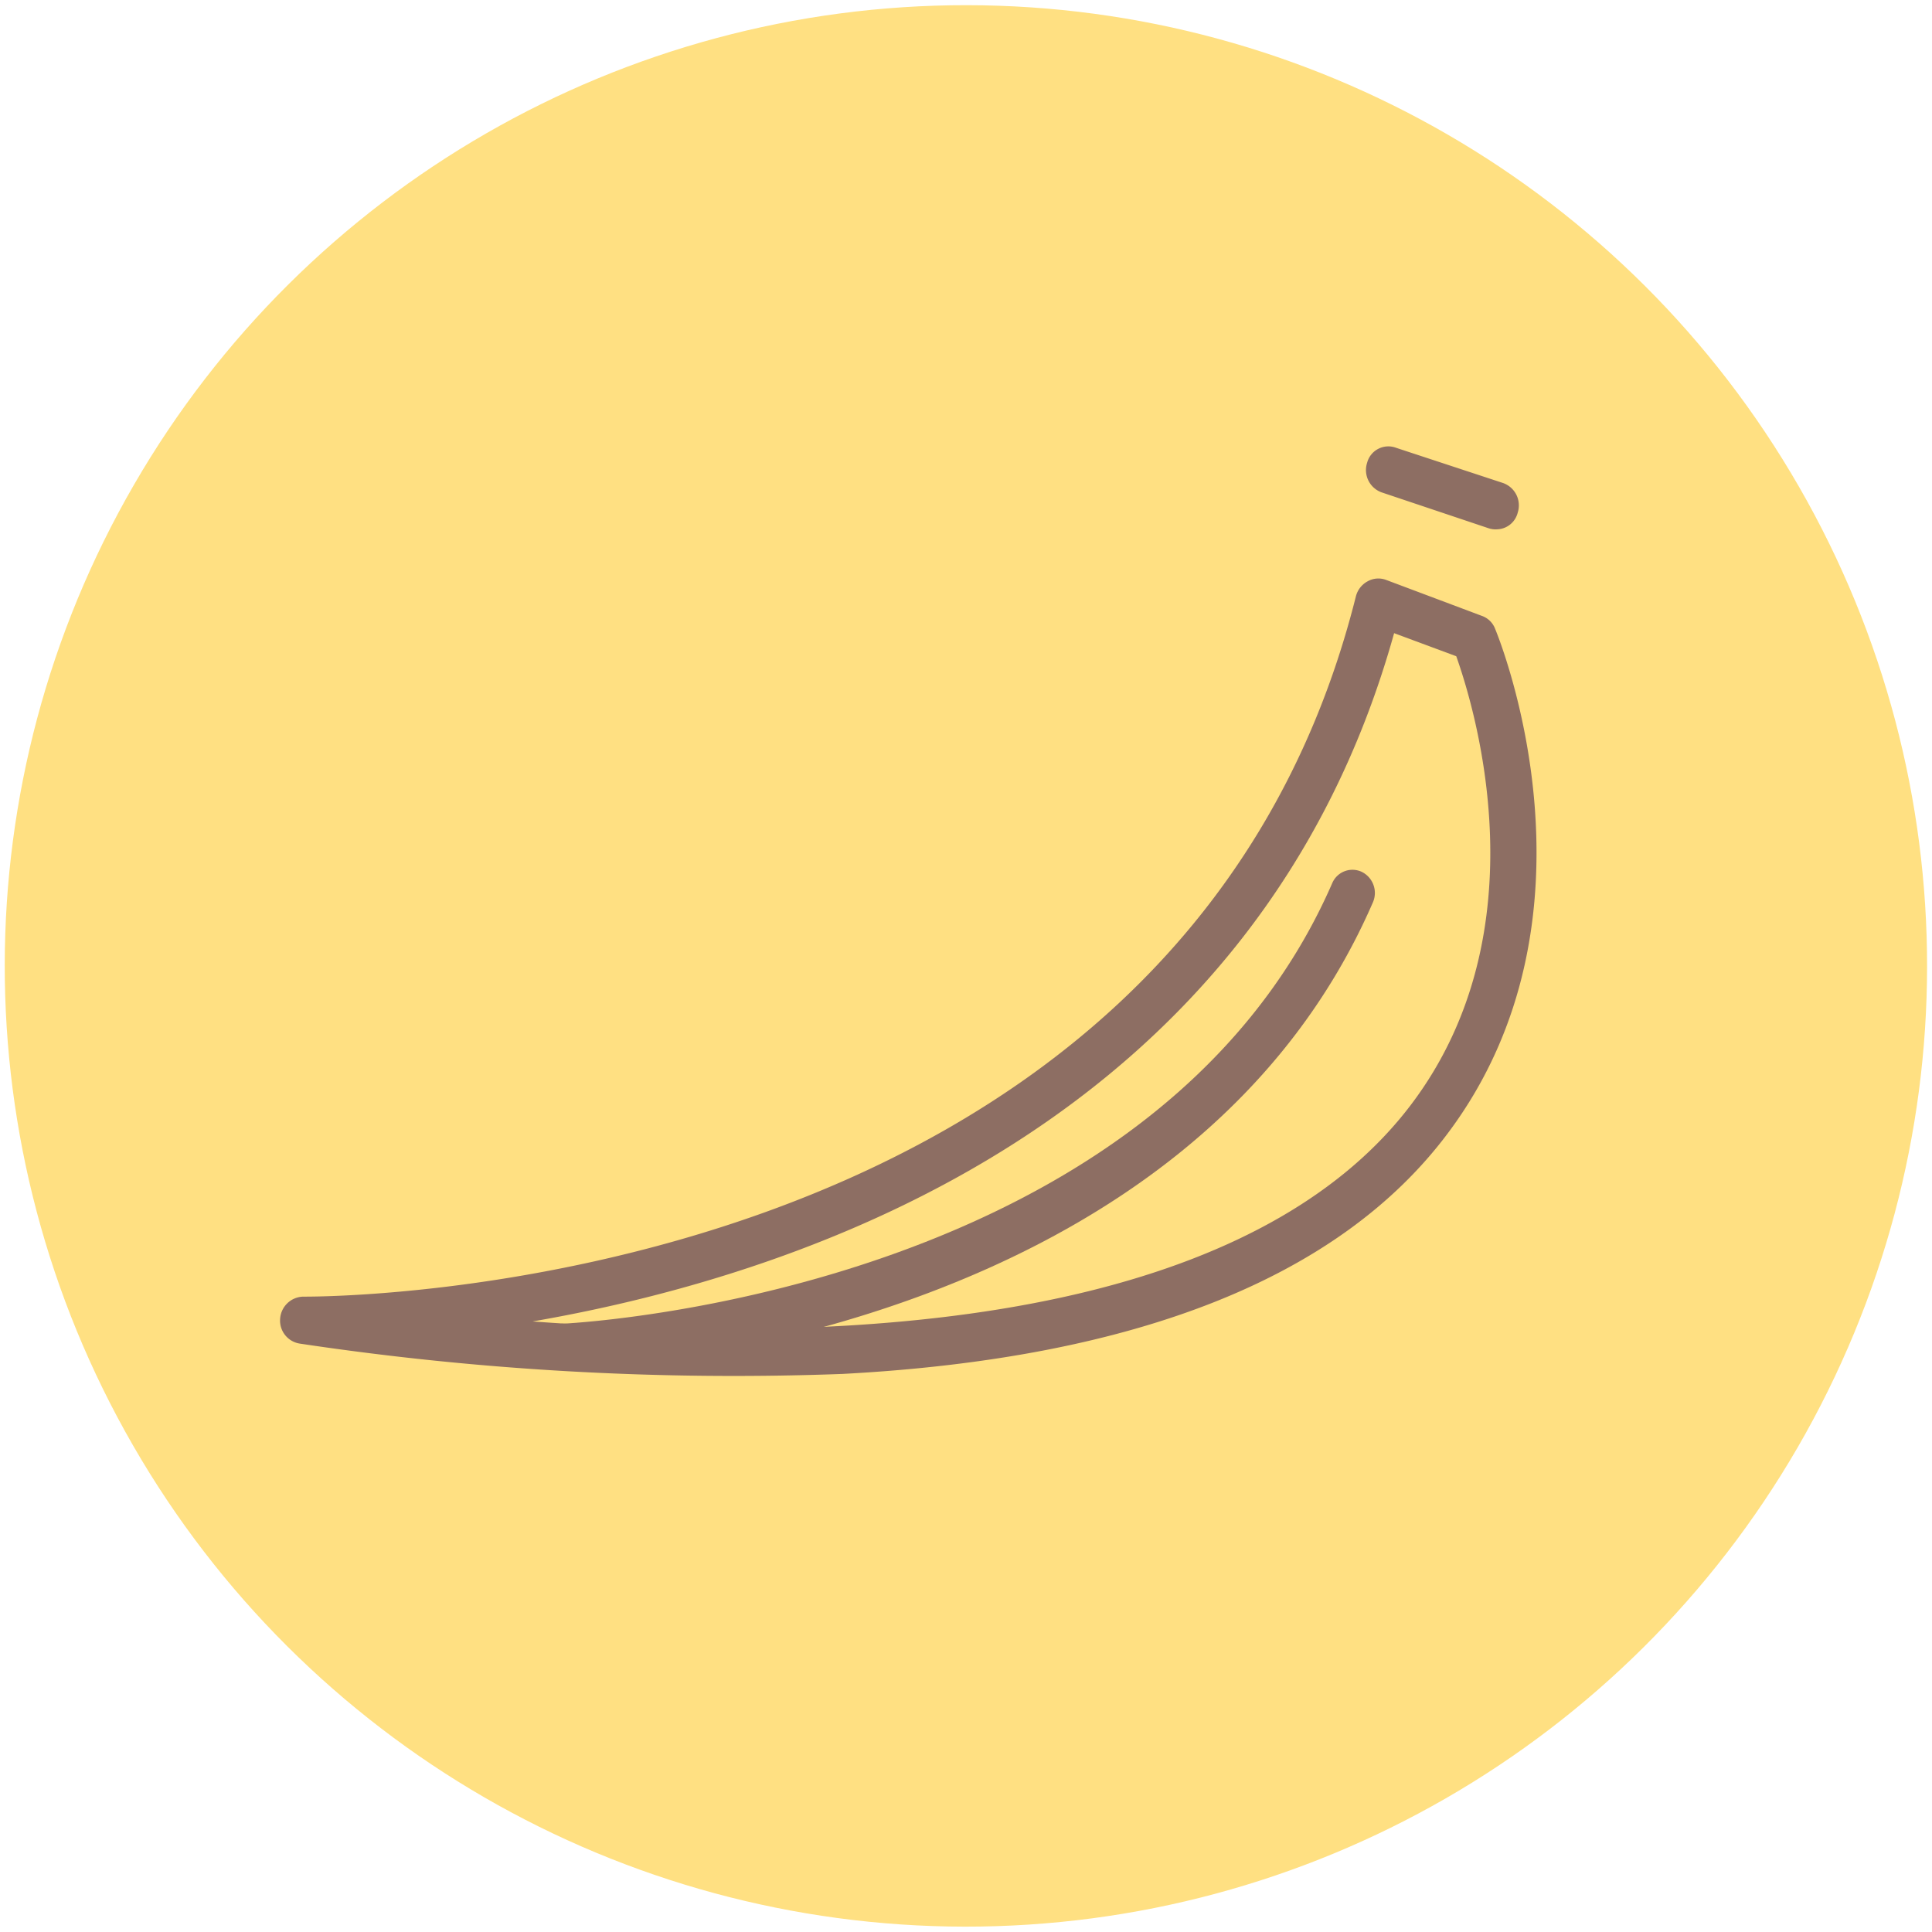 <svg id="Capa_1" data-name="Capa 1" xmlns="http://www.w3.org/2000/svg" viewBox="0 0 88 88"><defs><style>.cls-1{fill:#ffe082;}.cls-2{fill:#8d6e63;}</style></defs><ellipse class="cls-1" cx="44" cy="44" rx="43.76" ry="43.78" transform="translate(-0.05 87.95) rotate(-89.94)"/><path class="cls-2" d="M38.39,62.58A133.31,133.31,0,0,1,13.66,61.2a1.06,1.06,0,0,1-.9-1.14,1.08,1.08,0,0,1,1.06-1c.41,0,39.85.32,47.94-31.9a1.08,1.08,0,0,1,.53-.68,1,1,0,0,1,.86-.06l4.34,1.63a1,1,0,0,1,.61.59c.22.53,5.29,13.09-2.17,23C61,58.21,51.72,61.87,38.39,62.58ZM24.26,60.19c20.2,1.49,33.93-1.86,40-9.86s2.85-18.24,2.07-20.44L63.5,28.84C57.32,51,36.93,58,24.26,60.19Z"/><path class="cls-2" d="M25.93,62.42H25.7a1.07,1.07,0,0,1-.1-2.13h.08c1.45-.08,27-1.72,35-20.06A1,1,0,0,1,62,39.7a1.07,1.07,0,0,1,.53,1.41C54.15,60.38,28.82,62.27,25.93,62.42Z"/><path class="cls-2" d="M68.19,24.11a1,1,0,0,1-.39-.05l-4.86-1.63a1.08,1.08,0,0,1-.67-1.35,1,1,0,0,1,1.33-.68L68.46,22a1.08,1.08,0,0,1,.67,1.35A1,1,0,0,1,68.19,24.11Z"/></svg>